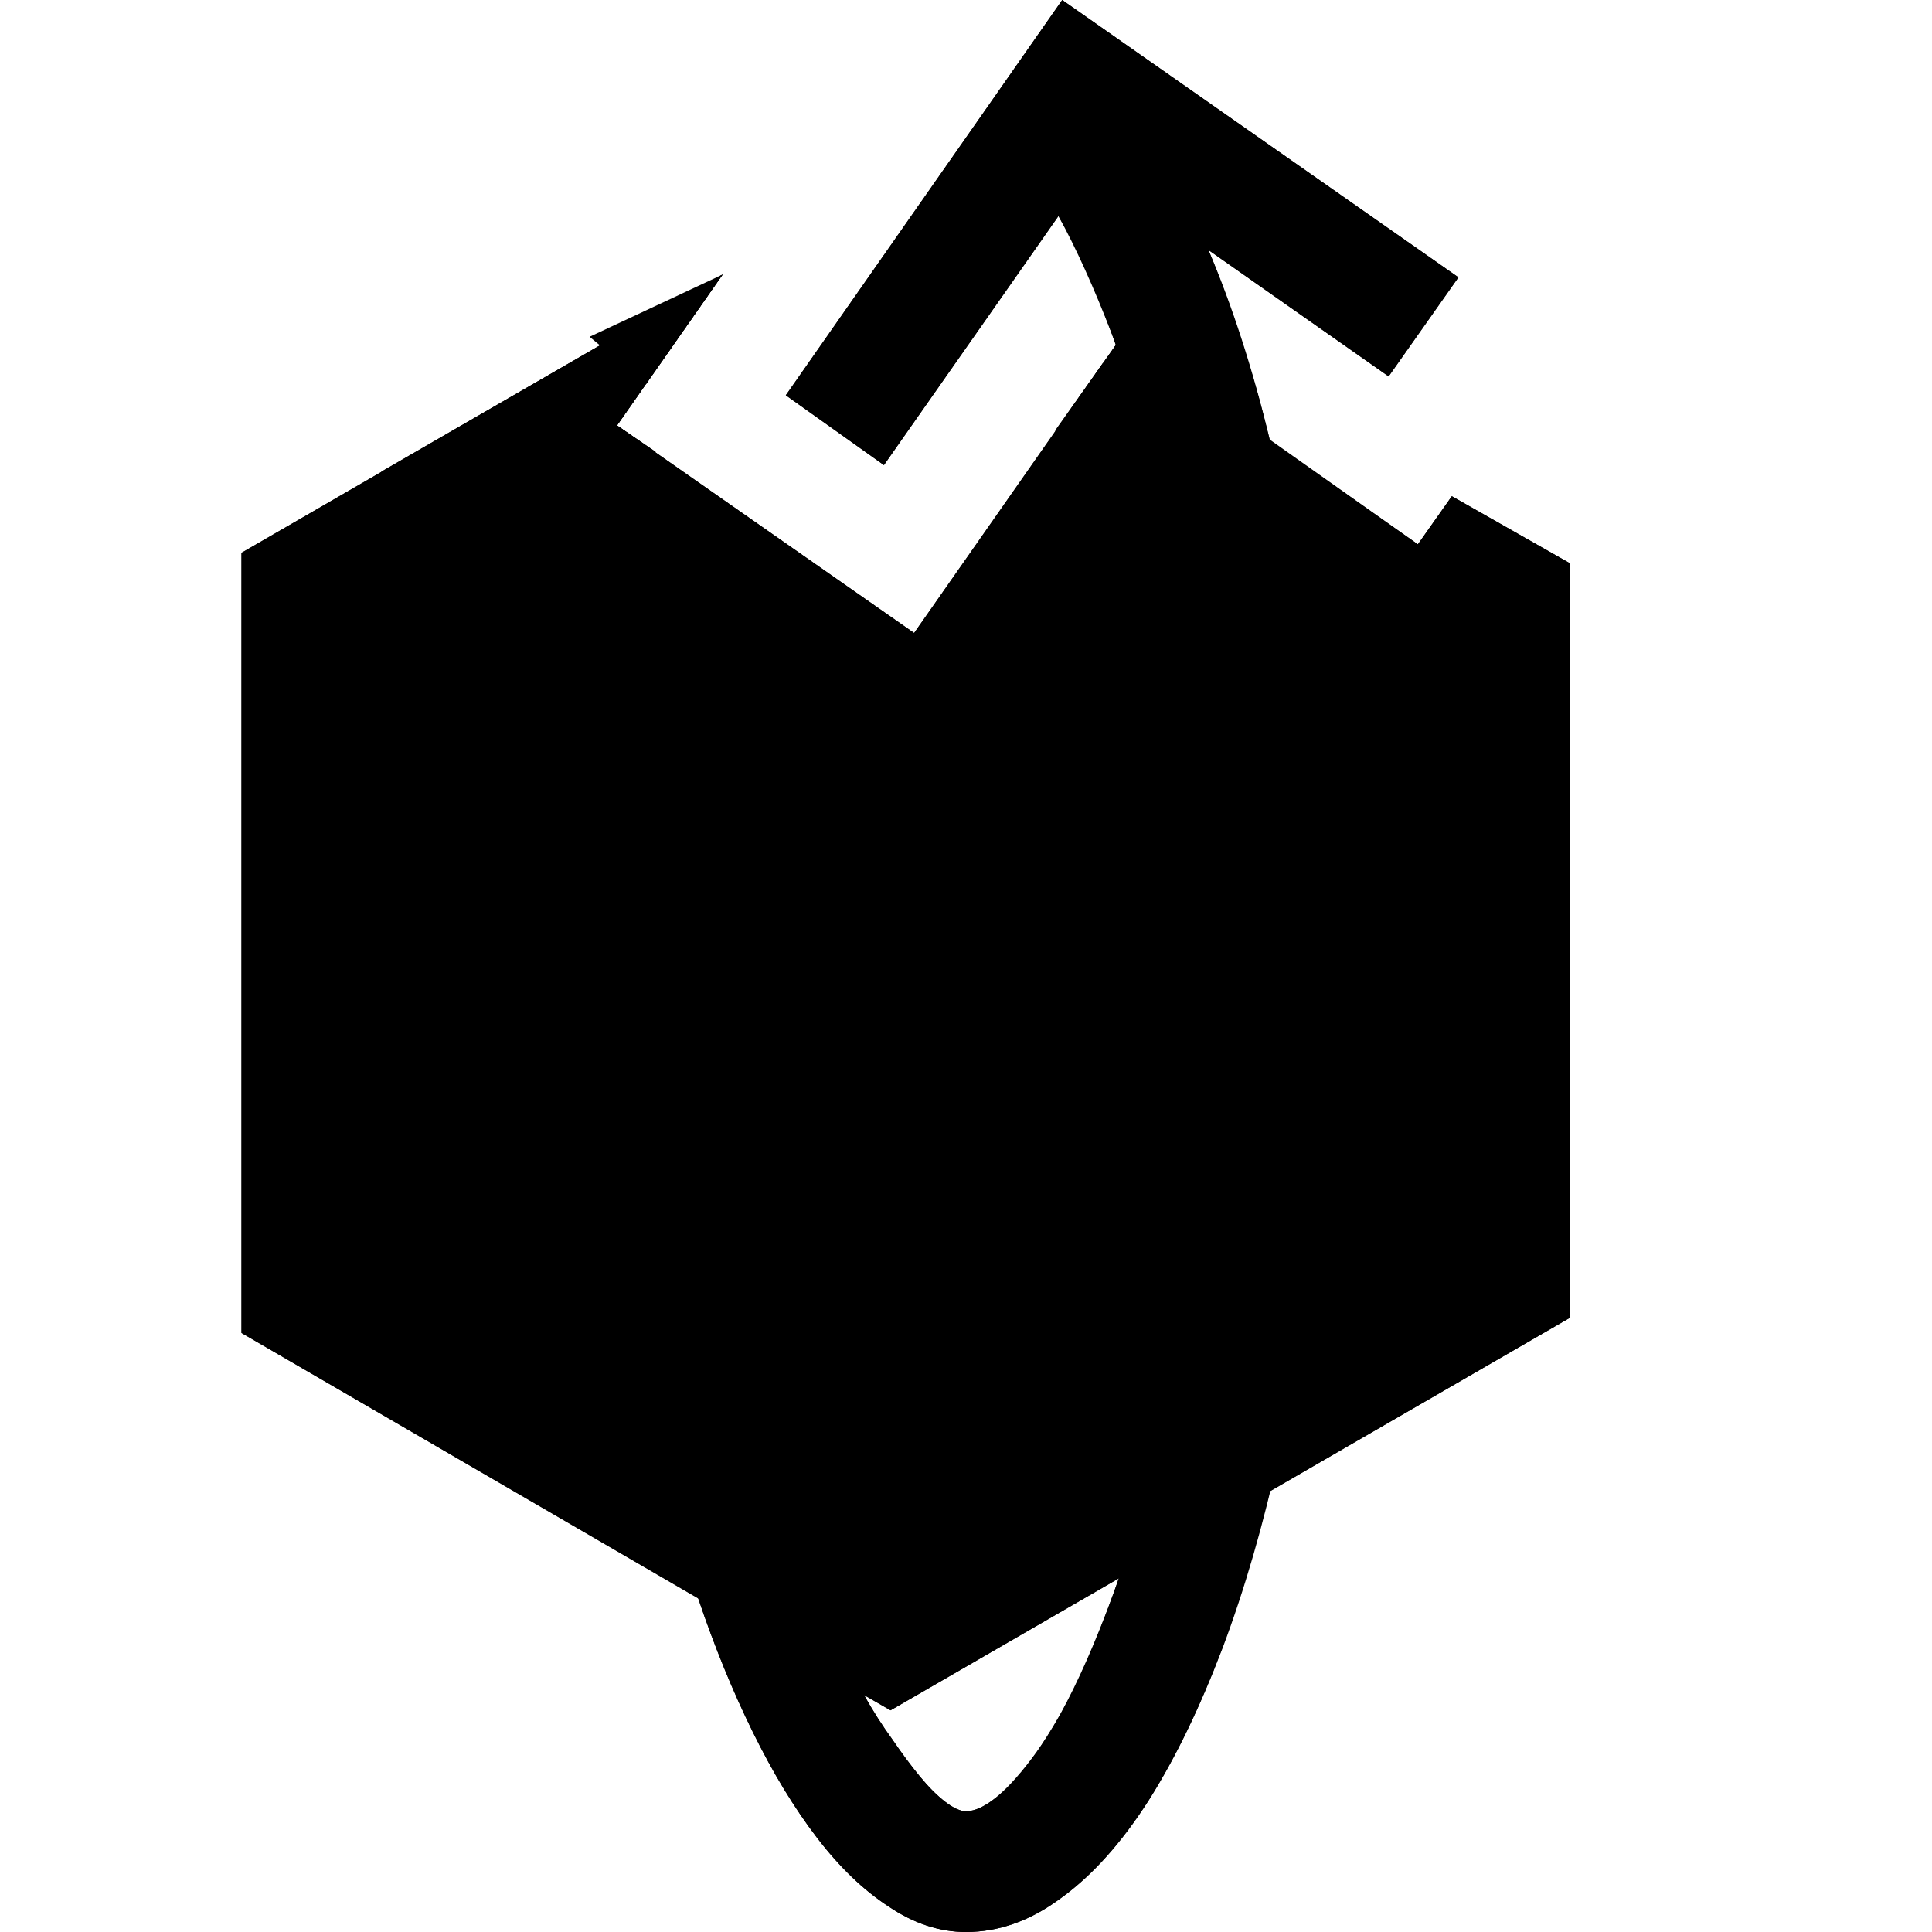 <?xml version="1.0" standalone="no"?>
<svg xmlns="http://www.w3.org/2000/svg" viewBox="0,0,2048,2048">
  <path class='OfficeIconColors_HighContrast' d='M 1664 597 v 800 l -318 184 q -26 105 -60 191 q -35 87 -76 148 q -41 61 -88 94 q -47 34 -98 34 q -42 0 -82 -27 q -40 -26 -76 -73 q -36 -47 -68 -112 q -32 -65 -58 -142 l -484 -281 v -827 l 510 -295 l -112 160 l 41 28 l -270 156 l 526 301 l 315 -181 q -8 -75 -20 -142 q -12 -66 -26 -124 l -88 -51 l 51 -72 q -15 -42 -30 -76 q -15 -34 -31 -61 l -185 264 l -104 -74 l 293 -419 l 420 294 l -74 105 l -191 -134 q 38 89 65 201 l 157 111 l 36 -51 m -1155 813 l 512 295 v -582 l -512 -292 m 640 1160 q 29 0 75 -63 q 45 -62 87 -184 l -242 140 l -28 -16 q 14 25 30 47 q 15 22 29 39 q 14 17 27 27 q 13 10 22 10 m 209 -419 q 21 -98 34 -217 q 13 -119 13 -260 q 0 -65 -3 -127 l -253 146 v 578 m 345 -1046 q 5 27 10 54 q 4 28 7 57 l 88 -51 m 62 112 l -135 78 q 4 49 6 98 q 1 50 1 101 q 0 105 -7 203 q -8 99 -22 190 l 157 -91 z'/>
  <path class='OfficeIconColors_m215' d='M 1169 385 l 431 249 v 726 l -655 379 l -625 -363 v -753 l 359 -208 l -25 36 l 315 220 z'/>
  <path class='OfficeIconColors_m2109' d='M 654 451 l 315 220 l 220 -314 l 247 173 l -492 284 l -540 -314 l 362 -209 z'/>
  <path class='OfficeIconColors_m2109' d='M 1236 390 l -118 67 l 71 -100 m -504 50 l -60 -50 l 141 -66 z'/>
  <path class='OfficeIconColors_m214' d='M 1539 526 l 125 71 v 800 l -720 416 l -688 -400 v -827 l 510 -295 l -112 160 l 41 28 l -270 156 l 526 301 l 523 -301 l -342 -197 l 57 -81 l 314 220 m -607 475 l -512 -292 v 579 l 512 295 m 640 -887 l -512 296 v 578 l 512 -295 z'/>
  <path class='OfficeIconColors_m213' d='M 1472 399 l -191 -134 q 29 70 53 155 q 23 85 40 181 q 16 97 25 203 q 9 107 9 220 q 0 141 -13 272 q -14 131 -39 244 q -25 114 -60 207 q -36 94 -78 161 q -43 67 -92 103 q -49 37 -102 37 q -42 0 -82 -27 q -40 -26 -76 -73 q -36 -47 -68 -112 q -32 -65 -58 -142 l 176 103 q 14 25 30 47 q 15 22 29 39 q 14 17 27 27 q 13 10 22 10 q 18 0 45 -26 q 26 -26 55 -77 q 28 -51 56 -127 q 28 -75 50 -175 q 22 -100 36 -223 q 14 -123 14 -268 q 0 -146 -14 -270 q -14 -123 -36 -223 q -23 -100 -51 -176 q -29 -75 -57 -126 l -185 264 l -104 -74 l 293 -419 l 420 294 z'/>
</svg>